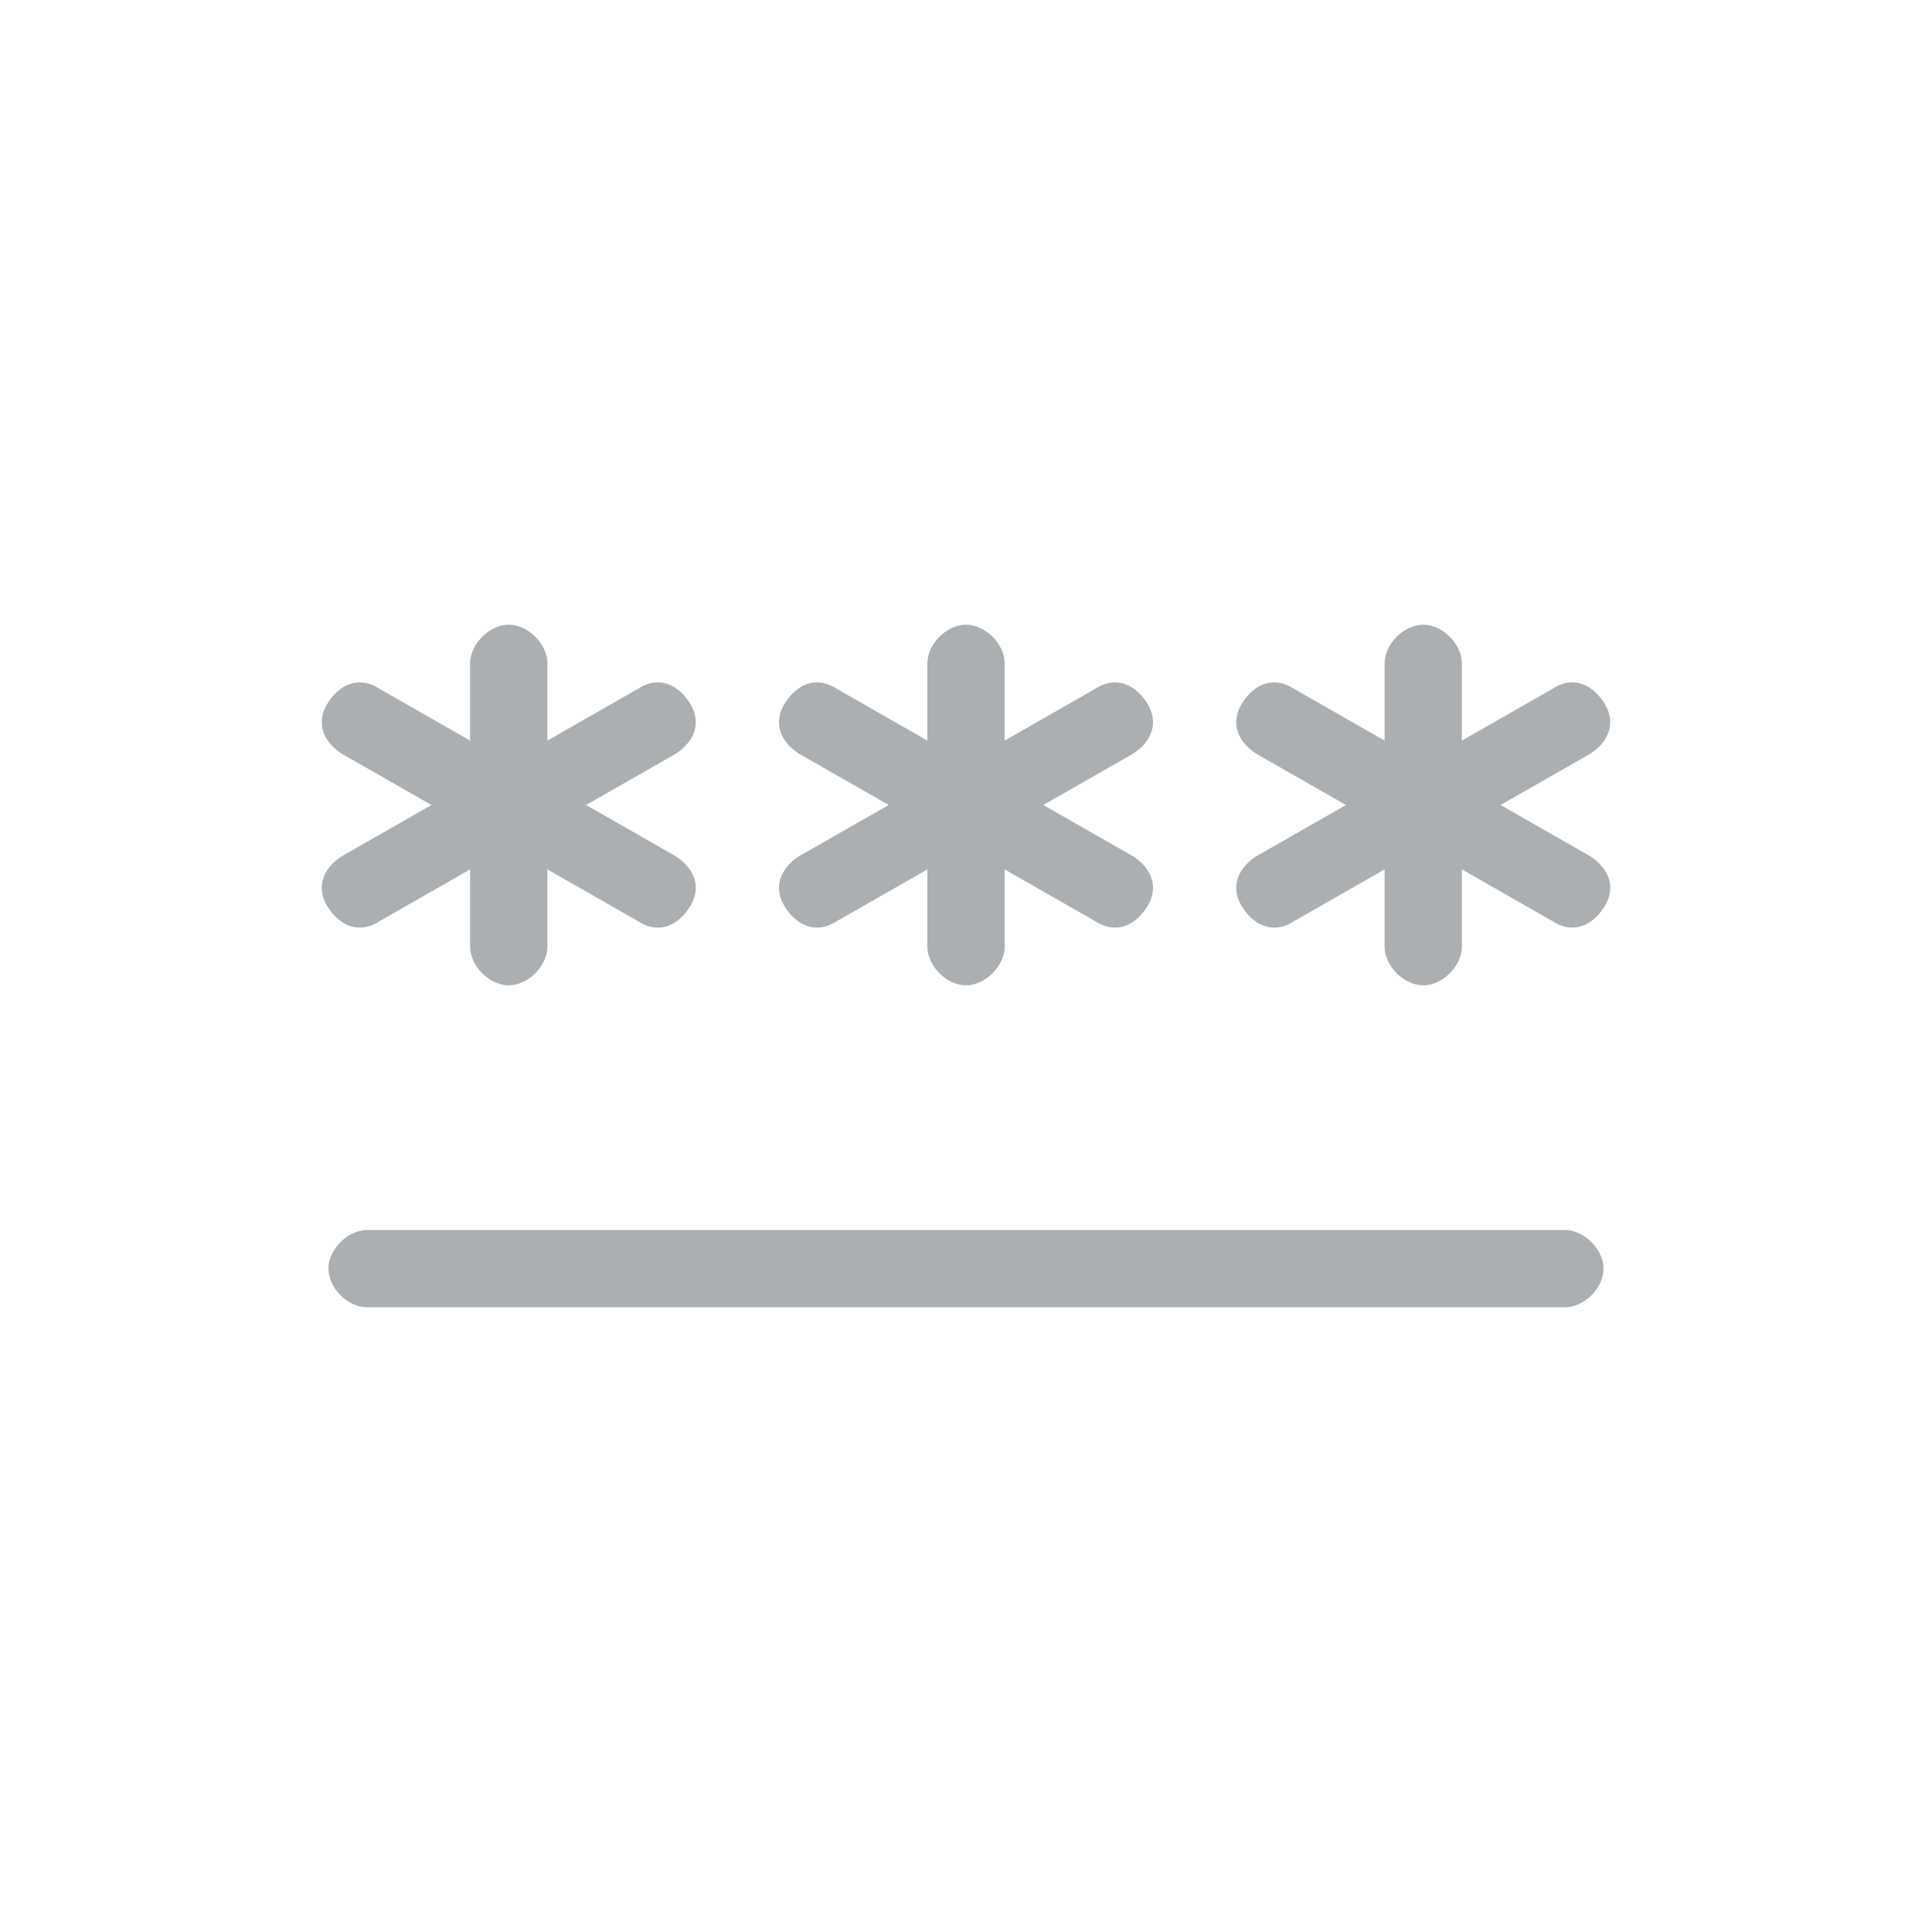 <?xml version="1.0" encoding="utf-8"?>
<!-- Generator: Adobe Illustrator 25.4.1, SVG Export Plug-In . SVG Version: 6.00 Build 0)  -->
<svg version="1.1" id="Layer_1" xmlns="http://www.w3.org/2000/svg" xmlns:xlink="http://www.w3.org/1999/xlink" x="0px" y="0px"
	 viewBox="0 0 30 30" style="enable-background:new 0 0 30 30;" xml:space="preserve">
<style type="text/css">
	.st0{fill-rule:evenodd;clip-rule:evenodd;fill:#ABAFB2;}
</style>
<path class="st0" d="M5.3,11.7c-0.3-0.2-0.4-0.5-0.2-0.8c0.2-0.3,0.5-0.4,0.8-0.2l1.4,0.8v-1.2c0-0.3,0.3-0.6,0.6-0.6
	c0.3,0,0.6,0.3,0.6,0.6v1.2l1.4-0.8c0.3-0.2,0.6-0.1,0.8,0.2c0.2,0.3,0.1,0.6-0.2,0.8l-1.4,0.8l1.4,0.8c0.3,0.2,0.4,0.5,0.2,0.8
	s-0.5,0.4-0.8,0.2l-1.4-0.8v1.2c0,0.3-0.3,0.6-0.6,0.6c-0.3,0-0.6-0.3-0.6-0.6v-1.2l-1.4,0.8c-0.3,0.2-0.6,0.1-0.8-0.2
	c-0.2-0.3-0.1-0.6,0.2-0.8l1.4-0.8L5.3,11.7L5.3,11.7z M21.5,10.3c0-0.3,0.3-0.6,0.6-0.6c0.3,0,0.6,0.3,0.6,0.6v1.2l1.4-0.8
	c0.3-0.2,0.6-0.1,0.8,0.2c0.2,0.3,0.1,0.6-0.2,0.8l-1.4,0.8l1.4,0.8c0.3,0.2,0.4,0.5,0.2,0.8c-0.2,0.3-0.5,0.4-0.8,0.2l-1.4-0.8v1.2
	c0,0.3-0.3,0.6-0.6,0.6c-0.3,0-0.6-0.3-0.6-0.6v-1.2l-1.4,0.8c-0.3,0.2-0.6,0.1-0.8-0.2s-0.1-0.6,0.2-0.8l1.4-0.8l-1.4-0.8
	c-0.3-0.2-0.4-0.5-0.2-0.8c0.2-0.3,0.5-0.4,0.8-0.2l1.4,0.8V10.3z M14.4,10.3c0-0.3,0.3-0.6,0.6-0.6c0.3,0,0.6,0.3,0.6,0.6v1.2
	l1.4-0.8c0.3-0.2,0.6-0.1,0.8,0.2c0.2,0.3,0.1,0.6-0.2,0.8l-1.4,0.8l1.4,0.8c0.3,0.2,0.4,0.5,0.2,0.8c-0.2,0.3-0.5,0.4-0.8,0.2
	l-1.4-0.8v1.2c0,0.3-0.3,0.6-0.6,0.6c-0.3,0-0.6-0.3-0.6-0.6v-1.2L13,14.3c-0.3,0.2-0.6,0.1-0.8-0.2c-0.2-0.3-0.1-0.6,0.2-0.8
	l1.4-0.8l-1.4-0.8c-0.3-0.2-0.4-0.5-0.2-0.8c0.2-0.3,0.5-0.4,0.8-0.2l1.4,0.8V10.3z"/>
<path class="st0" d="M5.7,20.3c-0.3,0-0.6-0.3-0.6-0.6c0-0.3,0.3-0.6,0.6-0.6h18.6c0.3,0,0.6,0.3,0.6,0.6c0,0.3-0.3,0.6-0.6,0.6H5.7
	z"/>
</svg>
